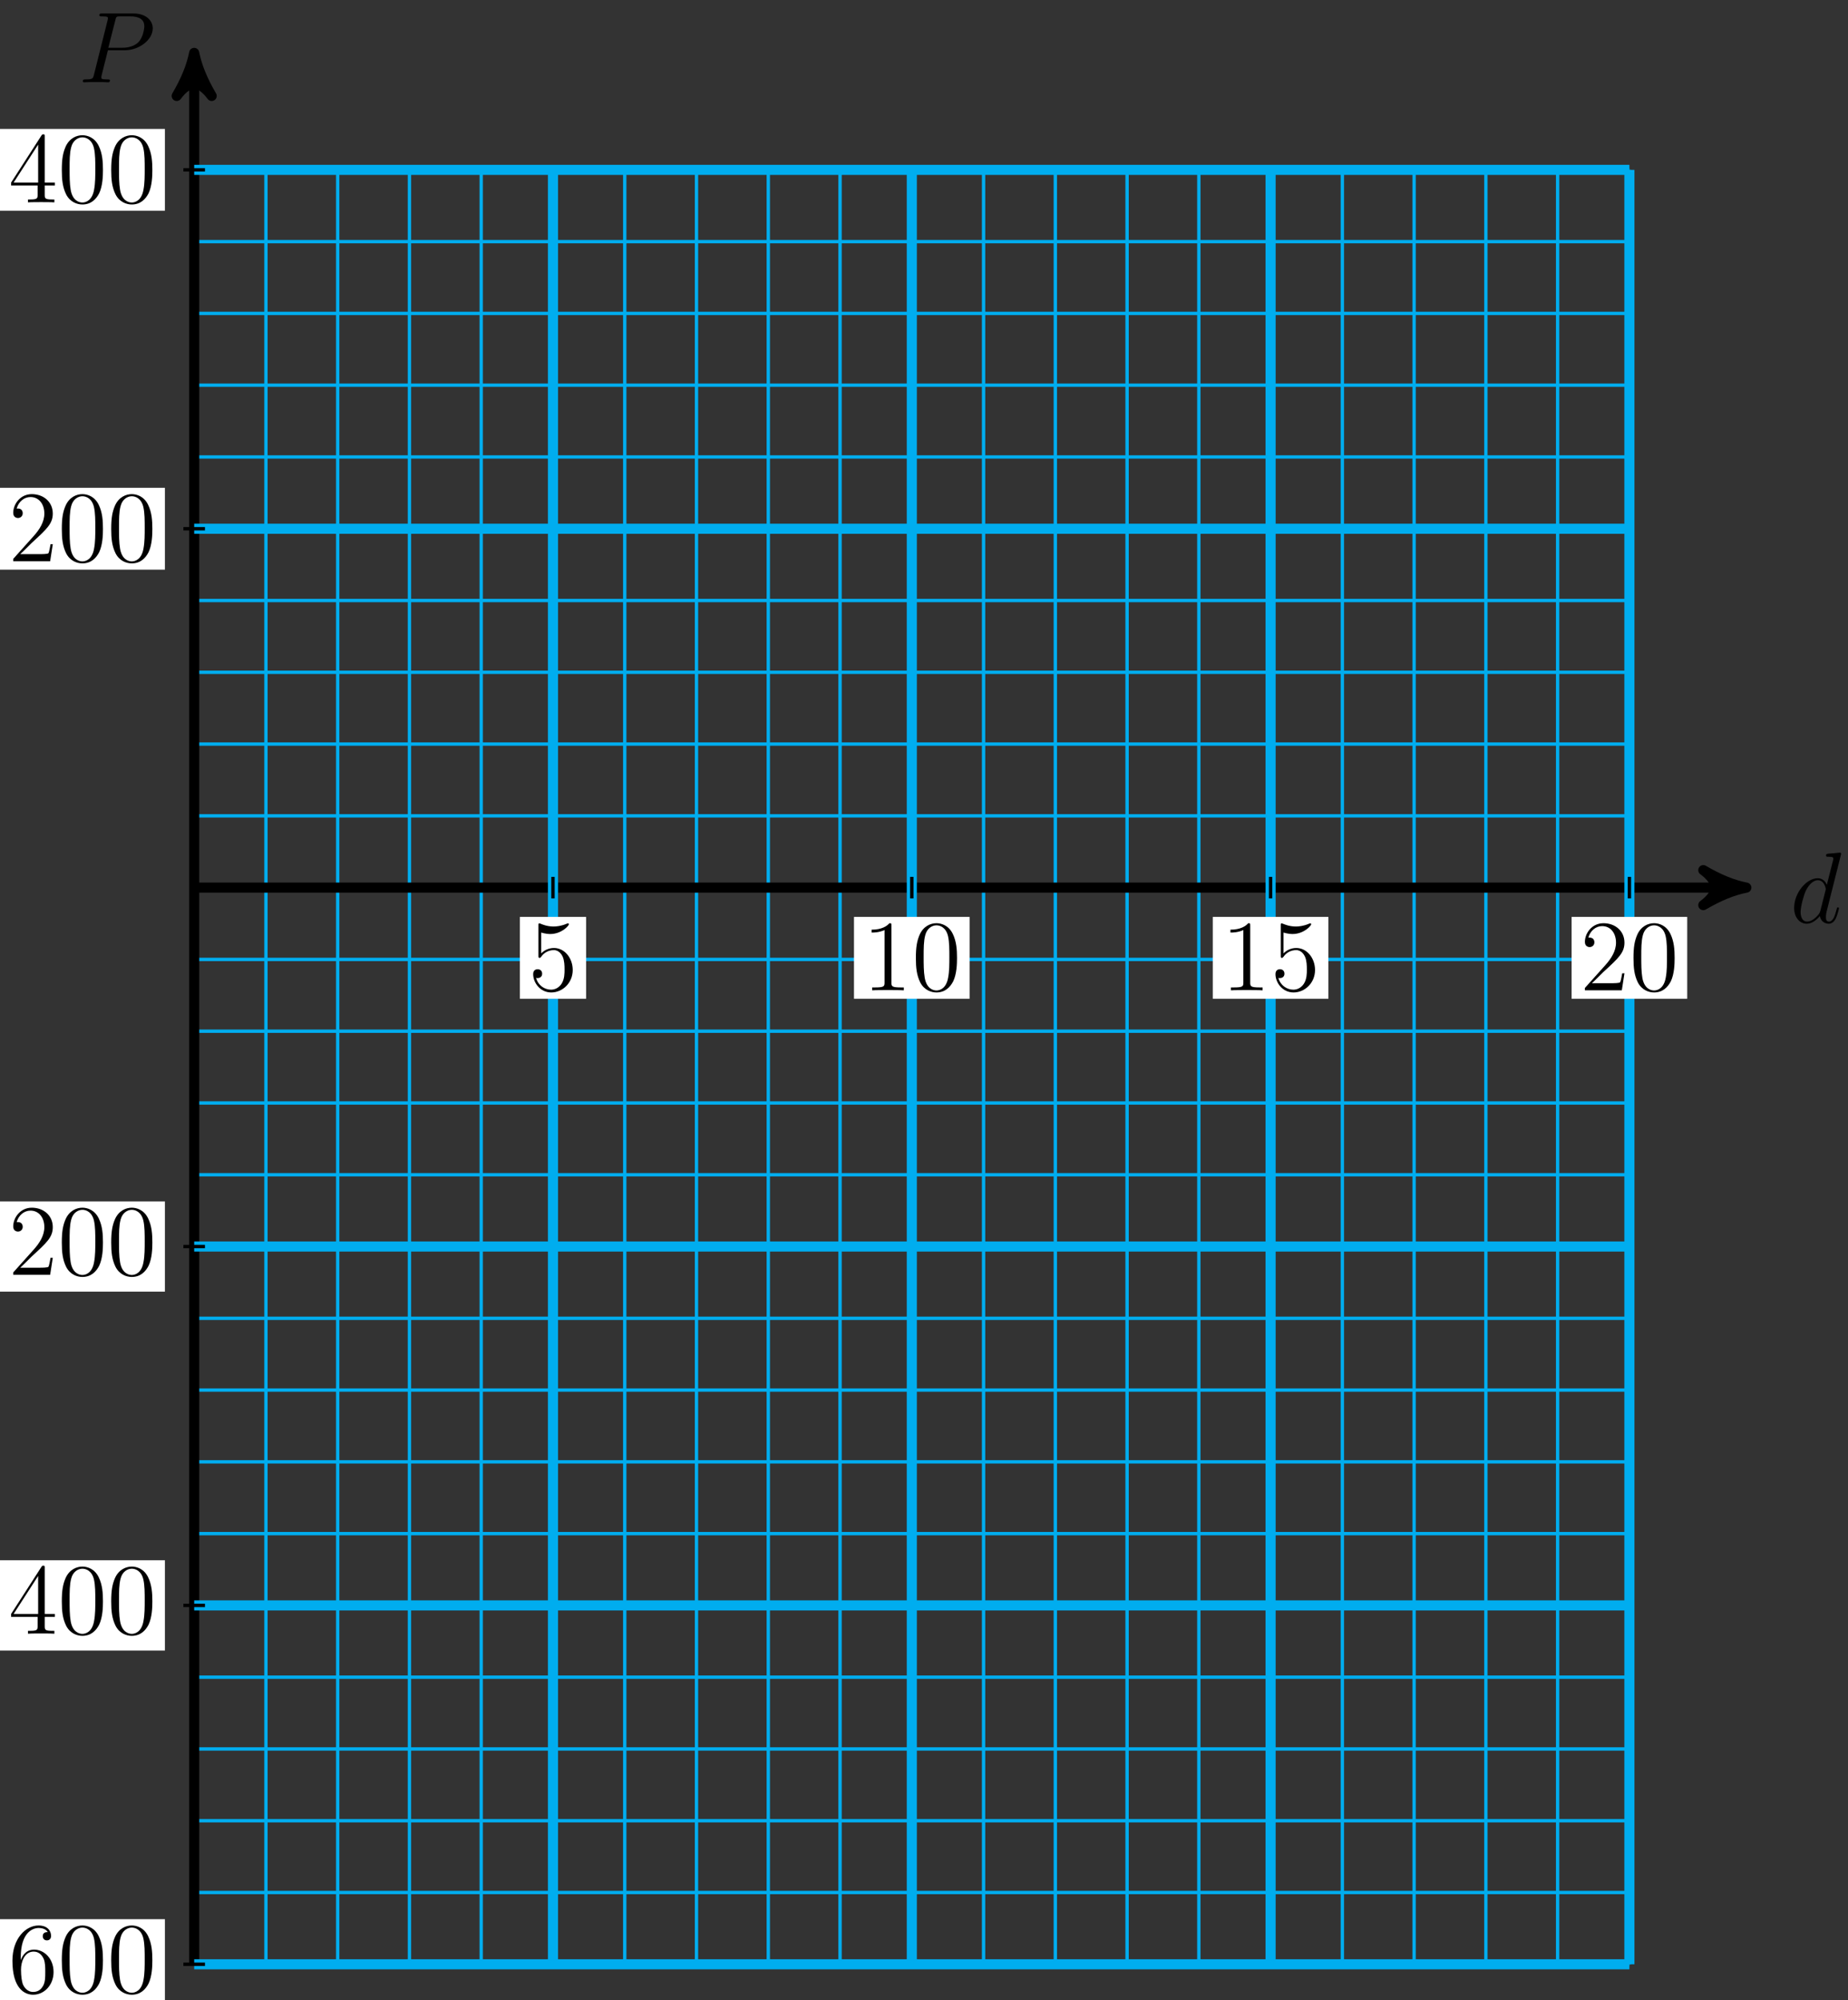 <?xml version="1.0" encoding="UTF-8"?>
<svg xmlns="http://www.w3.org/2000/svg" xmlns:xlink="http://www.w3.org/1999/xlink" width="219pt" height="237pt" viewBox="0 0 219 237" version="1.1">
<rect x="0" y="0" width="219" height="237" fill="#333333" stroke="none"/>
<defs>
<g>
<symbol overflow="visible" id="glyph0-0">
<path style="stroke:none;" d=""/>
</symbol>
<symbol overflow="visible" id="glyph0-1">
<path style="stroke:none;" d="M 6.016 -8 C 6.031 -8.047 6.047 -8.109 6.047 -8.172 C 6.047 -8.297 5.922 -8.297 5.906 -8.297 C 5.891 -8.297 5.312 -8.25 5.25 -8.234 C 5.047 -8.219 4.859 -8.203 4.656 -8.188 C 4.344 -8.156 4.266 -8.156 4.266 -7.938 C 4.266 -7.812 4.359 -7.812 4.531 -7.812 C 5.109 -7.812 5.125 -7.703 5.125 -7.594 C 5.125 -7.516 5.109 -7.422 5.094 -7.391 L 4.359 -4.484 C 4.234 -4.797 3.906 -5.266 3.281 -5.266 C 1.938 -5.266 0.484 -3.531 0.484 -1.75 C 0.484 -0.578 1.172 0.125 1.984 0.125 C 2.641 0.125 3.203 -0.391 3.531 -0.781 C 3.656 -0.078 4.219 0.125 4.578 0.125 C 4.938 0.125 5.219 -0.094 5.438 -0.531 C 5.625 -0.938 5.797 -1.656 5.797 -1.703 C 5.797 -1.766 5.75 -1.812 5.672 -1.812 C 5.562 -1.812 5.562 -1.75 5.516 -1.578 C 5.328 -0.875 5.109 -0.125 4.609 -0.125 C 4.266 -0.125 4.25 -0.438 4.25 -0.672 C 4.25 -0.719 4.25 -0.969 4.328 -1.297 Z M 3.594 -1.422 C 3.531 -1.219 3.531 -1.188 3.375 -0.969 C 3.109 -0.641 2.578 -0.125 2.016 -0.125 C 1.531 -0.125 1.25 -0.562 1.25 -1.266 C 1.25 -1.922 1.625 -3.266 1.859 -3.766 C 2.266 -4.609 2.828 -5.031 3.281 -5.031 C 4.078 -5.031 4.234 -4.047 4.234 -3.953 C 4.234 -3.938 4.203 -3.797 4.188 -3.766 Z M 3.594 -1.422 "/>
</symbol>
<symbol overflow="visible" id="glyph0-2">
<path style="stroke:none;" d="M 3.531 -3.797 L 5.547 -3.797 C 7.203 -3.797 8.844 -5.016 8.844 -6.391 C 8.844 -7.312 8.062 -8.156 6.547 -8.156 L 2.859 -8.156 C 2.625 -8.156 2.516 -8.156 2.516 -7.938 C 2.516 -7.812 2.625 -7.812 2.812 -7.812 C 3.531 -7.812 3.531 -7.719 3.531 -7.594 C 3.531 -7.562 3.531 -7.5 3.484 -7.312 L 1.875 -0.891 C 1.766 -0.469 1.75 -0.344 0.906 -0.344 C 0.688 -0.344 0.562 -0.344 0.562 -0.125 C 0.562 0 0.672 0 0.734 0 C 0.969 0 1.203 -0.031 1.438 -0.031 L 2.828 -0.031 C 3.062 -0.031 3.312 0 3.531 0 C 3.641 0 3.766 0 3.766 -0.234 C 3.766 -0.344 3.656 -0.344 3.484 -0.344 C 2.766 -0.344 2.75 -0.438 2.75 -0.547 C 2.75 -0.609 2.766 -0.688 2.766 -0.75 Z M 4.406 -7.344 C 4.5 -7.797 4.547 -7.812 5.016 -7.812 L 6.203 -7.812 C 7.094 -7.812 7.844 -7.531 7.844 -6.641 C 7.844 -6.328 7.688 -5.312 7.141 -4.75 C 6.938 -4.547 6.359 -4.094 5.266 -4.094 L 3.578 -4.094 Z M 4.406 -7.344 "/>
</symbol>
<symbol overflow="visible" id="glyph1-0">
<path style="stroke:none;" d=""/>
</symbol>
<symbol overflow="visible" id="glyph1-1">
<path style="stroke:none;" d="M 1.531 -6.844 C 2.047 -6.688 2.469 -6.672 2.594 -6.672 C 3.938 -6.672 4.812 -7.656 4.812 -7.828 C 4.812 -7.875 4.781 -7.938 4.703 -7.938 C 4.688 -7.938 4.656 -7.938 4.547 -7.891 C 3.891 -7.609 3.312 -7.562 3 -7.562 C 2.219 -7.562 1.656 -7.812 1.422 -7.906 C 1.344 -7.938 1.312 -7.938 1.297 -7.938 C 1.203 -7.938 1.203 -7.859 1.203 -7.672 L 1.203 -4.125 C 1.203 -3.906 1.203 -3.844 1.344 -3.844 C 1.406 -3.844 1.422 -3.844 1.547 -4 C 1.875 -4.484 2.438 -4.766 3.031 -4.766 C 3.672 -4.766 3.984 -4.188 4.078 -3.984 C 4.281 -3.516 4.297 -2.922 4.297 -2.469 C 4.297 -2.016 4.297 -1.344 3.953 -0.797 C 3.688 -0.375 3.234 -0.078 2.703 -0.078 C 1.906 -0.078 1.141 -0.609 0.922 -1.484 C 0.984 -1.453 1.047 -1.453 1.109 -1.453 C 1.312 -1.453 1.641 -1.562 1.641 -1.969 C 1.641 -2.312 1.406 -2.5 1.109 -2.5 C 0.891 -2.5 0.578 -2.391 0.578 -1.922 C 0.578 -0.906 1.406 0.25 2.719 0.25 C 4.078 0.25 5.266 -0.891 5.266 -2.406 C 5.266 -3.828 4.297 -5.016 3.047 -5.016 C 2.359 -5.016 1.844 -4.703 1.531 -4.375 Z M 1.531 -6.844 "/>
</symbol>
<symbol overflow="visible" id="glyph1-2">
<path style="stroke:none;" d="M 3.438 -7.656 C 3.438 -7.938 3.438 -7.953 3.203 -7.953 C 2.922 -7.625 2.312 -7.188 1.094 -7.188 L 1.094 -6.844 C 1.359 -6.844 1.953 -6.844 2.625 -7.141 L 2.625 -0.922 C 2.625 -0.484 2.578 -0.344 1.531 -0.344 L 1.156 -0.344 L 1.156 0 C 1.484 -0.031 2.641 -0.031 3.031 -0.031 C 3.438 -0.031 4.578 -0.031 4.906 0 L 4.906 -0.344 L 4.531 -0.344 C 3.484 -0.344 3.438 -0.484 3.438 -0.922 Z M 3.438 -7.656 "/>
</symbol>
<symbol overflow="visible" id="glyph1-3">
<path style="stroke:none;" d="M 5.359 -3.828 C 5.359 -4.812 5.297 -5.781 4.859 -6.688 C 4.375 -7.688 3.516 -7.953 2.922 -7.953 C 2.234 -7.953 1.391 -7.609 0.938 -6.609 C 0.609 -5.859 0.484 -5.109 0.484 -3.828 C 0.484 -2.672 0.578 -1.797 1 -0.938 C 1.469 -0.031 2.297 0.25 2.922 0.25 C 3.953 0.25 4.547 -0.375 4.906 -1.062 C 5.328 -1.953 5.359 -3.125 5.359 -3.828 Z M 2.922 0.016 C 2.531 0.016 1.75 -0.203 1.531 -1.5 C 1.406 -2.219 1.406 -3.125 1.406 -3.969 C 1.406 -4.953 1.406 -5.828 1.594 -6.531 C 1.797 -7.344 2.406 -7.703 2.922 -7.703 C 3.375 -7.703 4.062 -7.438 4.297 -6.406 C 4.453 -5.719 4.453 -4.781 4.453 -3.969 C 4.453 -3.172 4.453 -2.266 4.312 -1.531 C 4.094 -0.219 3.328 0.016 2.922 0.016 Z M 2.922 0.016 "/>
</symbol>
<symbol overflow="visible" id="glyph1-4">
<path style="stroke:none;" d="M 5.266 -2.016 L 5 -2.016 C 4.953 -1.812 4.859 -1.141 4.75 -0.953 C 4.656 -0.844 3.984 -0.844 3.625 -0.844 L 1.406 -0.844 C 1.734 -1.125 2.469 -1.891 2.766 -2.172 C 4.594 -3.844 5.266 -4.469 5.266 -5.656 C 5.266 -7.031 4.172 -7.953 2.781 -7.953 C 1.406 -7.953 0.578 -6.766 0.578 -5.734 C 0.578 -5.125 1.109 -5.125 1.141 -5.125 C 1.406 -5.125 1.703 -5.312 1.703 -5.688 C 1.703 -6.031 1.484 -6.25 1.141 -6.25 C 1.047 -6.25 1.016 -6.25 0.984 -6.234 C 1.203 -7.047 1.859 -7.609 2.625 -7.609 C 3.641 -7.609 4.266 -6.75 4.266 -5.656 C 4.266 -4.641 3.688 -3.75 3 -2.984 L 0.578 -0.281 L 0.578 0 L 4.953 0 Z M 5.266 -2.016 "/>
</symbol>
<symbol overflow="visible" id="glyph1-5">
<path style="stroke:none;" d="M 1.469 -4.156 C 1.469 -7.188 2.938 -7.656 3.578 -7.656 C 4.016 -7.656 4.453 -7.531 4.672 -7.172 C 4.531 -7.172 4.078 -7.172 4.078 -6.688 C 4.078 -6.422 4.25 -6.188 4.562 -6.188 C 4.859 -6.188 5.062 -6.375 5.062 -6.719 C 5.062 -7.344 4.609 -7.953 3.578 -7.953 C 2.062 -7.953 0.484 -6.406 0.484 -3.781 C 0.484 -0.484 1.922 0.25 2.938 0.25 C 4.25 0.25 5.359 -0.891 5.359 -2.438 C 5.359 -4.031 4.25 -5.094 3.047 -5.094 C 1.984 -5.094 1.594 -4.172 1.469 -3.844 Z M 2.938 -0.078 C 2.188 -0.078 1.828 -0.734 1.719 -0.984 C 1.609 -1.297 1.5 -1.891 1.5 -2.719 C 1.5 -3.672 1.922 -4.859 3 -4.859 C 3.656 -4.859 4 -4.406 4.188 -4 C 4.375 -3.562 4.375 -2.969 4.375 -2.453 C 4.375 -1.844 4.375 -1.297 4.141 -0.844 C 3.844 -0.281 3.422 -0.078 2.938 -0.078 Z M 2.938 -0.078 "/>
</symbol>
<symbol overflow="visible" id="glyph1-6">
<path style="stroke:none;" d="M 4.312 -7.781 C 4.312 -8.016 4.312 -8.062 4.141 -8.062 C 4.047 -8.062 4.016 -8.062 3.922 -7.922 L 0.328 -2.344 L 0.328 -2 L 3.469 -2 L 3.469 -0.906 C 3.469 -0.469 3.438 -0.344 2.562 -0.344 L 2.328 -0.344 L 2.328 0 C 2.609 -0.031 3.547 -0.031 3.891 -0.031 C 4.219 -0.031 5.172 -0.031 5.453 0 L 5.453 -0.344 L 5.219 -0.344 C 4.344 -0.344 4.312 -0.469 4.312 -0.906 L 4.312 -2 L 5.516 -2 L 5.516 -2.344 L 4.312 -2.344 Z M 3.531 -6.844 L 3.531 -2.344 L 0.625 -2.344 Z M 3.531 -6.844 "/>
</symbol>
</g>
</defs>
<g id="surface1">
<path style="fill:none;stroke-width:0.399;stroke-linecap:butt;stroke-linejoin:miter;stroke:rgb(0%,67.839%,93.729%);stroke-opacity:1;stroke-miterlimit:10;" d="M -0 -127.561 L 170.082 -127.561 M -0 -119.057 L 170.082 -119.057 M -0 -110.553 L 170.082 -110.553 M -0 -102.049 L 170.082 -102.049 M -0 -93.545 L 170.082 -93.545 M -0 -85.041 L 170.082 -85.041 M -0 -76.537 L 170.082 -76.537 M -0 -68.033 L 170.082 -68.033 M -0 -59.529 L 170.082 -59.529 M -0 -51.025 L 170.082 -51.025 M -0 -42.522 L 170.082 -42.522 M -0 -34.018 L 170.082 -34.018 M -0 -25.514 L 170.082 -25.514 M -0 -17.01 L 170.082 -17.01 M -0 -8.506 L 170.082 -8.506 M -0 0.002 L 170.082 0.002 M -0 8.506 L 170.082 8.506 M -0 17.01 L 170.082 17.01 M -0 25.514 L 170.082 25.514 M -0 34.018 L 170.082 34.018 M -0 42.521 L 170.082 42.521 M -0 51.025 L 170.082 51.025 M -0 59.529 L 170.082 59.529 M -0 68.033 L 170.082 68.033 M -0 76.537 L 170.082 76.537 M -0 85.037 L 170.082 85.037 M -0 -127.561 L -0 85.041 M 8.504 -127.561 L 8.504 85.041 M 17.008 -127.561 L 17.008 85.041 M 25.511 -127.561 L 25.511 85.041 M 34.015 -127.561 L 34.015 85.041 M 42.519 -127.561 L 42.519 85.041 M 51.023 -127.561 L 51.023 85.041 M 59.527 -127.561 L 59.527 85.041 M 68.035 -127.561 L 68.035 85.041 M 76.539 -127.561 L 76.539 85.041 M 85.043 -127.561 L 85.043 85.041 M 93.547 -127.561 L 93.547 85.041 M 102.05 -127.561 L 102.05 85.041 M 110.554 -127.561 L 110.554 85.041 M 119.058 -127.561 L 119.058 85.041 M 127.562 -127.561 L 127.562 85.041 M 136.066 -127.561 L 136.066 85.041 M 144.57 -127.561 L 144.57 85.041 M 153.074 -127.561 L 153.074 85.041 M 161.578 -127.561 L 161.578 85.041 M 170.078 -127.561 L 170.078 85.041 " transform="matrix(1,0,0,-1,23.012,105.166)"/>
<path style="fill:none;stroke-width:1.196;stroke-linecap:butt;stroke-linejoin:miter;stroke:rgb(0%,0%,0%);stroke-opacity:1;stroke-miterlimit:10;" d="M -0 0.002 L 182.668 0.002 " transform="matrix(1,0,0,-1,23.012,105.166)"/>
<path style="fill-rule:nonzero;fill:rgb(0%,0%,0%);fill-opacity:1;stroke-width:1.196;stroke-linecap:butt;stroke-linejoin:round;stroke:rgb(0%,0%,0%);stroke-opacity:1;stroke-miterlimit:10;" d="M 1.275 0.002 C -0.319 0.318 -1.913 0.955 -3.827 2.072 C -1.913 0.639 -1.913 -0.639 -3.827 -2.072 C -1.913 -0.955 -0.319 -0.318 1.275 0.002 Z M 1.275 0.002 " transform="matrix(1,0,0,-1,205.679,105.166)"/>
<g style="fill:rgb(0%,0%,0%);fill-opacity:1;">
  <use xlink:href="#glyph0-1" x="212.134" y="109.317"/>
</g>
<path style="fill:none;stroke-width:1.196;stroke-linecap:butt;stroke-linejoin:miter;stroke:rgb(0%,0%,0%);stroke-opacity:1;stroke-miterlimit:10;" d="M -0 -127.561 L -0 97.627 " transform="matrix(1,0,0,-1,23.012,105.166)"/>
<path style="fill-rule:nonzero;fill:rgb(0%,0%,0%);fill-opacity:1;stroke-width:1.196;stroke-linecap:butt;stroke-linejoin:round;stroke:rgb(0%,0%,0%);stroke-opacity:1;stroke-miterlimit:10;" d="M 1.275 0 C -0.319 0.321 -1.912 0.957 -3.826 2.071 C -1.912 0.637 -1.912 -0.636 -3.826 -2.074 C -1.912 -0.957 -0.319 -0.32 1.275 0 Z M 1.275 0 " transform="matrix(0,-1,-1,0,23.012,7.541)"/>
<g style="fill:rgb(0%,0%,0%);fill-opacity:1;">
  <use xlink:href="#glyph0-2" x="9.258" y="9.752"/>
</g>
<path style="fill:none;stroke-width:1.196;stroke-linecap:butt;stroke-linejoin:miter;stroke:rgb(0%,67.839%,93.729%);stroke-opacity:1;stroke-miterlimit:10;" d="M 42.519 -127.561 L 42.519 85.041 " transform="matrix(1,0,0,-1,23.012,105.166)"/>
<path style="fill:none;stroke-width:0.399;stroke-linecap:butt;stroke-linejoin:miter;stroke:rgb(0%,0%,0%);stroke-opacity:1;stroke-miterlimit:10;" d="M 42.519 1.275 L 42.519 -1.275 " transform="matrix(1,0,0,-1,23.012,105.166)"/>
<path style=" stroke:none;fill-rule:nonzero;fill:rgb(100%,100%,100%);fill-opacity:1;" d="M 61.609 118.332 L 69.457 118.332 L 69.457 108.633 L 61.609 108.633 Z M 61.609 118.332 "/>
<g style="fill:rgb(0%,0%,0%);fill-opacity:1;">
  <use xlink:href="#glyph1-1" x="62.606" y="117.334"/>
</g>
<path style="fill:none;stroke-width:1.196;stroke-linecap:butt;stroke-linejoin:miter;stroke:rgb(0%,67.839%,93.729%);stroke-opacity:1;stroke-miterlimit:10;" d="M 85.043 -127.561 L 85.043 85.041 " transform="matrix(1,0,0,-1,23.012,105.166)"/>
<path style="fill:none;stroke-width:0.399;stroke-linecap:butt;stroke-linejoin:miter;stroke:rgb(0%,0%,0%);stroke-opacity:1;stroke-miterlimit:10;" d="M 85.043 1.275 L 85.043 -1.275 " transform="matrix(1,0,0,-1,23.012,105.166)"/>
<path style=" stroke:none;fill-rule:nonzero;fill:rgb(100%,100%,100%);fill-opacity:1;" d="M 101.203 118.332 L 114.902 118.332 L 114.902 108.633 L 101.203 108.633 Z M 101.203 118.332 "/>
<g style="fill:rgb(0%,0%,0%);fill-opacity:1;">
  <use xlink:href="#glyph1-2" x="102.2" y="117.334"/>
  <use xlink:href="#glyph1-3" x="108.053" y="117.334"/>
</g>
<path style="fill:none;stroke-width:1.196;stroke-linecap:butt;stroke-linejoin:miter;stroke:rgb(0%,67.839%,93.729%);stroke-opacity:1;stroke-miterlimit:10;" d="M 127.562 -127.561 L 127.562 85.041 " transform="matrix(1,0,0,-1,23.012,105.166)"/>
<path style="fill:none;stroke-width:0.399;stroke-linecap:butt;stroke-linejoin:miter;stroke:rgb(0%,0%,0%);stroke-opacity:1;stroke-miterlimit:10;" d="M 127.562 1.275 L 127.562 -1.275 " transform="matrix(1,0,0,-1,23.012,105.166)"/>
<path style=" stroke:none;fill-rule:nonzero;fill:rgb(100%,100%,100%);fill-opacity:1;" d="M 143.723 118.332 L 157.422 118.332 L 157.422 108.633 L 143.723 108.633 Z M 143.723 118.332 "/>
<g style="fill:rgb(0%,0%,0%);fill-opacity:1;">
  <use xlink:href="#glyph1-2" x="144.721" y="117.334"/>
  <use xlink:href="#glyph1-1" x="150.574" y="117.334"/>
</g>
<path style="fill:none;stroke-width:1.196;stroke-linecap:butt;stroke-linejoin:miter;stroke:rgb(0%,67.839%,93.729%);stroke-opacity:1;stroke-miterlimit:10;" d="M 170.082 -127.561 L 170.082 85.041 " transform="matrix(1,0,0,-1,23.012,105.166)"/>
<path style="fill:none;stroke-width:0.399;stroke-linecap:butt;stroke-linejoin:miter;stroke:rgb(0%,0%,0%);stroke-opacity:1;stroke-miterlimit:10;" d="M 170.082 1.275 L 170.082 -1.275 " transform="matrix(1,0,0,-1,23.012,105.166)"/>
<path style=" stroke:none;fill-rule:nonzero;fill:rgb(100%,100%,100%);fill-opacity:1;" d="M 186.246 118.332 L 199.945 118.332 L 199.945 108.633 L 186.246 108.633 Z M 186.246 118.332 "/>
<g style="fill:rgb(0%,0%,0%);fill-opacity:1;">
  <use xlink:href="#glyph1-4" x="187.242" y="117.334"/>
  <use xlink:href="#glyph1-3" x="193.095" y="117.334"/>
</g>
<path style="fill:none;stroke-width:1.196;stroke-linecap:butt;stroke-linejoin:miter;stroke:rgb(0%,67.839%,93.729%);stroke-opacity:1;stroke-miterlimit:10;" d="M -0 -127.561 L 170.082 -127.561 " transform="matrix(1,0,0,-1,23.012,105.166)"/>
<path style="fill:none;stroke-width:0.399;stroke-linecap:butt;stroke-linejoin:miter;stroke:rgb(0%,0%,0%);stroke-opacity:1;stroke-miterlimit:10;" d="M 1.277 -127.561 L -1.278 -127.561 " transform="matrix(1,0,0,-1,23.012,105.166)"/>
<path style=" stroke:none;fill-rule:nonzero;fill:rgb(100%,100%,100%);fill-opacity:1;" d="M -9.305 238.074 L 19.543 238.074 L 19.543 227.383 L -9.305 227.383 Z M -9.305 238.074 "/>
<g style="fill:rgb(0%,0%,0%);fill-opacity:1;">
  <use xlink:href="#glyph1-5" x="0.989" y="236.082"/>
  <use xlink:href="#glyph1-3" x="6.842" y="236.082"/>
  <use xlink:href="#glyph1-3" x="12.696" y="236.082"/>
</g>
<path style="fill:none;stroke-width:1.196;stroke-linecap:butt;stroke-linejoin:miter;stroke:rgb(0%,67.839%,93.729%);stroke-opacity:1;stroke-miterlimit:10;" d="M -0 -85.041 L 170.082 -85.041 " transform="matrix(1,0,0,-1,23.012,105.166)"/>
<path style="fill:none;stroke-width:0.399;stroke-linecap:butt;stroke-linejoin:miter;stroke:rgb(0%,0%,0%);stroke-opacity:1;stroke-miterlimit:10;" d="M 1.277 -85.041 L -1.278 -85.041 " transform="matrix(1,0,0,-1,23.012,105.166)"/>
<path style=" stroke:none;fill-rule:nonzero;fill:rgb(100%,100%,100%);fill-opacity:1;" d="M -9.305 195.555 L 19.543 195.555 L 19.543 184.859 L -9.305 184.859 Z M -9.305 195.555 "/>
<g style="fill:rgb(0%,0%,0%);fill-opacity:1;">
  <use xlink:href="#glyph1-6" x="0.989" y="193.561"/>
  <use xlink:href="#glyph1-3" x="6.842" y="193.561"/>
  <use xlink:href="#glyph1-3" x="12.696" y="193.561"/>
</g>
<path style="fill:none;stroke-width:1.196;stroke-linecap:butt;stroke-linejoin:miter;stroke:rgb(0%,67.839%,93.729%);stroke-opacity:1;stroke-miterlimit:10;" d="M -0 -42.522 L 170.082 -42.522 " transform="matrix(1,0,0,-1,23.012,105.166)"/>
<path style="fill:none;stroke-width:0.399;stroke-linecap:butt;stroke-linejoin:miter;stroke:rgb(0%,0%,0%);stroke-opacity:1;stroke-miterlimit:10;" d="M 1.277 -42.522 L -1.278 -42.522 " transform="matrix(1,0,0,-1,23.012,105.166)"/>
<path style=" stroke:none;fill-rule:nonzero;fill:rgb(100%,100%,100%);fill-opacity:1;" d="M -9.305 153.035 L 19.543 153.035 L 19.543 142.34 L -9.305 142.34 Z M -9.305 153.035 "/>
<g style="fill:rgb(0%,0%,0%);fill-opacity:1;">
  <use xlink:href="#glyph1-4" x="0.989" y="151.041"/>
  <use xlink:href="#glyph1-3" x="6.842" y="151.041"/>
  <use xlink:href="#glyph1-3" x="12.696" y="151.041"/>
</g>
<path style="fill:none;stroke-width:1.196;stroke-linecap:butt;stroke-linejoin:miter;stroke:rgb(0%,67.839%,93.729%);stroke-opacity:1;stroke-miterlimit:10;" d="M -0 42.521 L 170.082 42.521 " transform="matrix(1,0,0,-1,23.012,105.166)"/>
<path style="fill:none;stroke-width:0.399;stroke-linecap:butt;stroke-linejoin:miter;stroke:rgb(0%,0%,0%);stroke-opacity:1;stroke-miterlimit:10;" d="M 1.277 42.521 L -1.278 42.521 " transform="matrix(1,0,0,-1,23.012,105.166)"/>
<path style=" stroke:none;fill-rule:nonzero;fill:rgb(100%,100%,100%);fill-opacity:1;" d="M -0.008 67.492 L 19.543 67.492 L 19.543 57.797 L -0.008 57.797 Z M -0.008 67.492 "/>
<g style="fill:rgb(0%,0%,0%);fill-opacity:1;">
  <use xlink:href="#glyph1-4" x="0.989" y="66.498"/>
  <use xlink:href="#glyph1-3" x="6.842" y="66.498"/>
  <use xlink:href="#glyph1-3" x="12.696" y="66.498"/>
</g>
<path style="fill:none;stroke-width:1.196;stroke-linecap:butt;stroke-linejoin:miter;stroke:rgb(0%,67.839%,93.729%);stroke-opacity:1;stroke-miterlimit:10;" d="M -0 85.041 L 170.082 85.041 " transform="matrix(1,0,0,-1,23.012,105.166)"/>
<path style="fill:none;stroke-width:0.399;stroke-linecap:butt;stroke-linejoin:miter;stroke:rgb(0%,0%,0%);stroke-opacity:1;stroke-miterlimit:10;" d="M 1.277 85.041 L -1.278 85.041 " transform="matrix(1,0,0,-1,23.012,105.166)"/>
<path style=" stroke:none;fill-rule:nonzero;fill:rgb(100%,100%,100%);fill-opacity:1;" d="M -0.008 24.973 L 19.543 24.973 L 19.543 15.277 L -0.008 15.277 Z M -0.008 24.973 "/>
<g style="fill:rgb(0%,0%,0%);fill-opacity:1;">
  <use xlink:href="#glyph1-6" x="0.989" y="23.977"/>
  <use xlink:href="#glyph1-3" x="6.842" y="23.977"/>
  <use xlink:href="#glyph1-3" x="12.696" y="23.977"/>
</g>
</g>
</svg>
